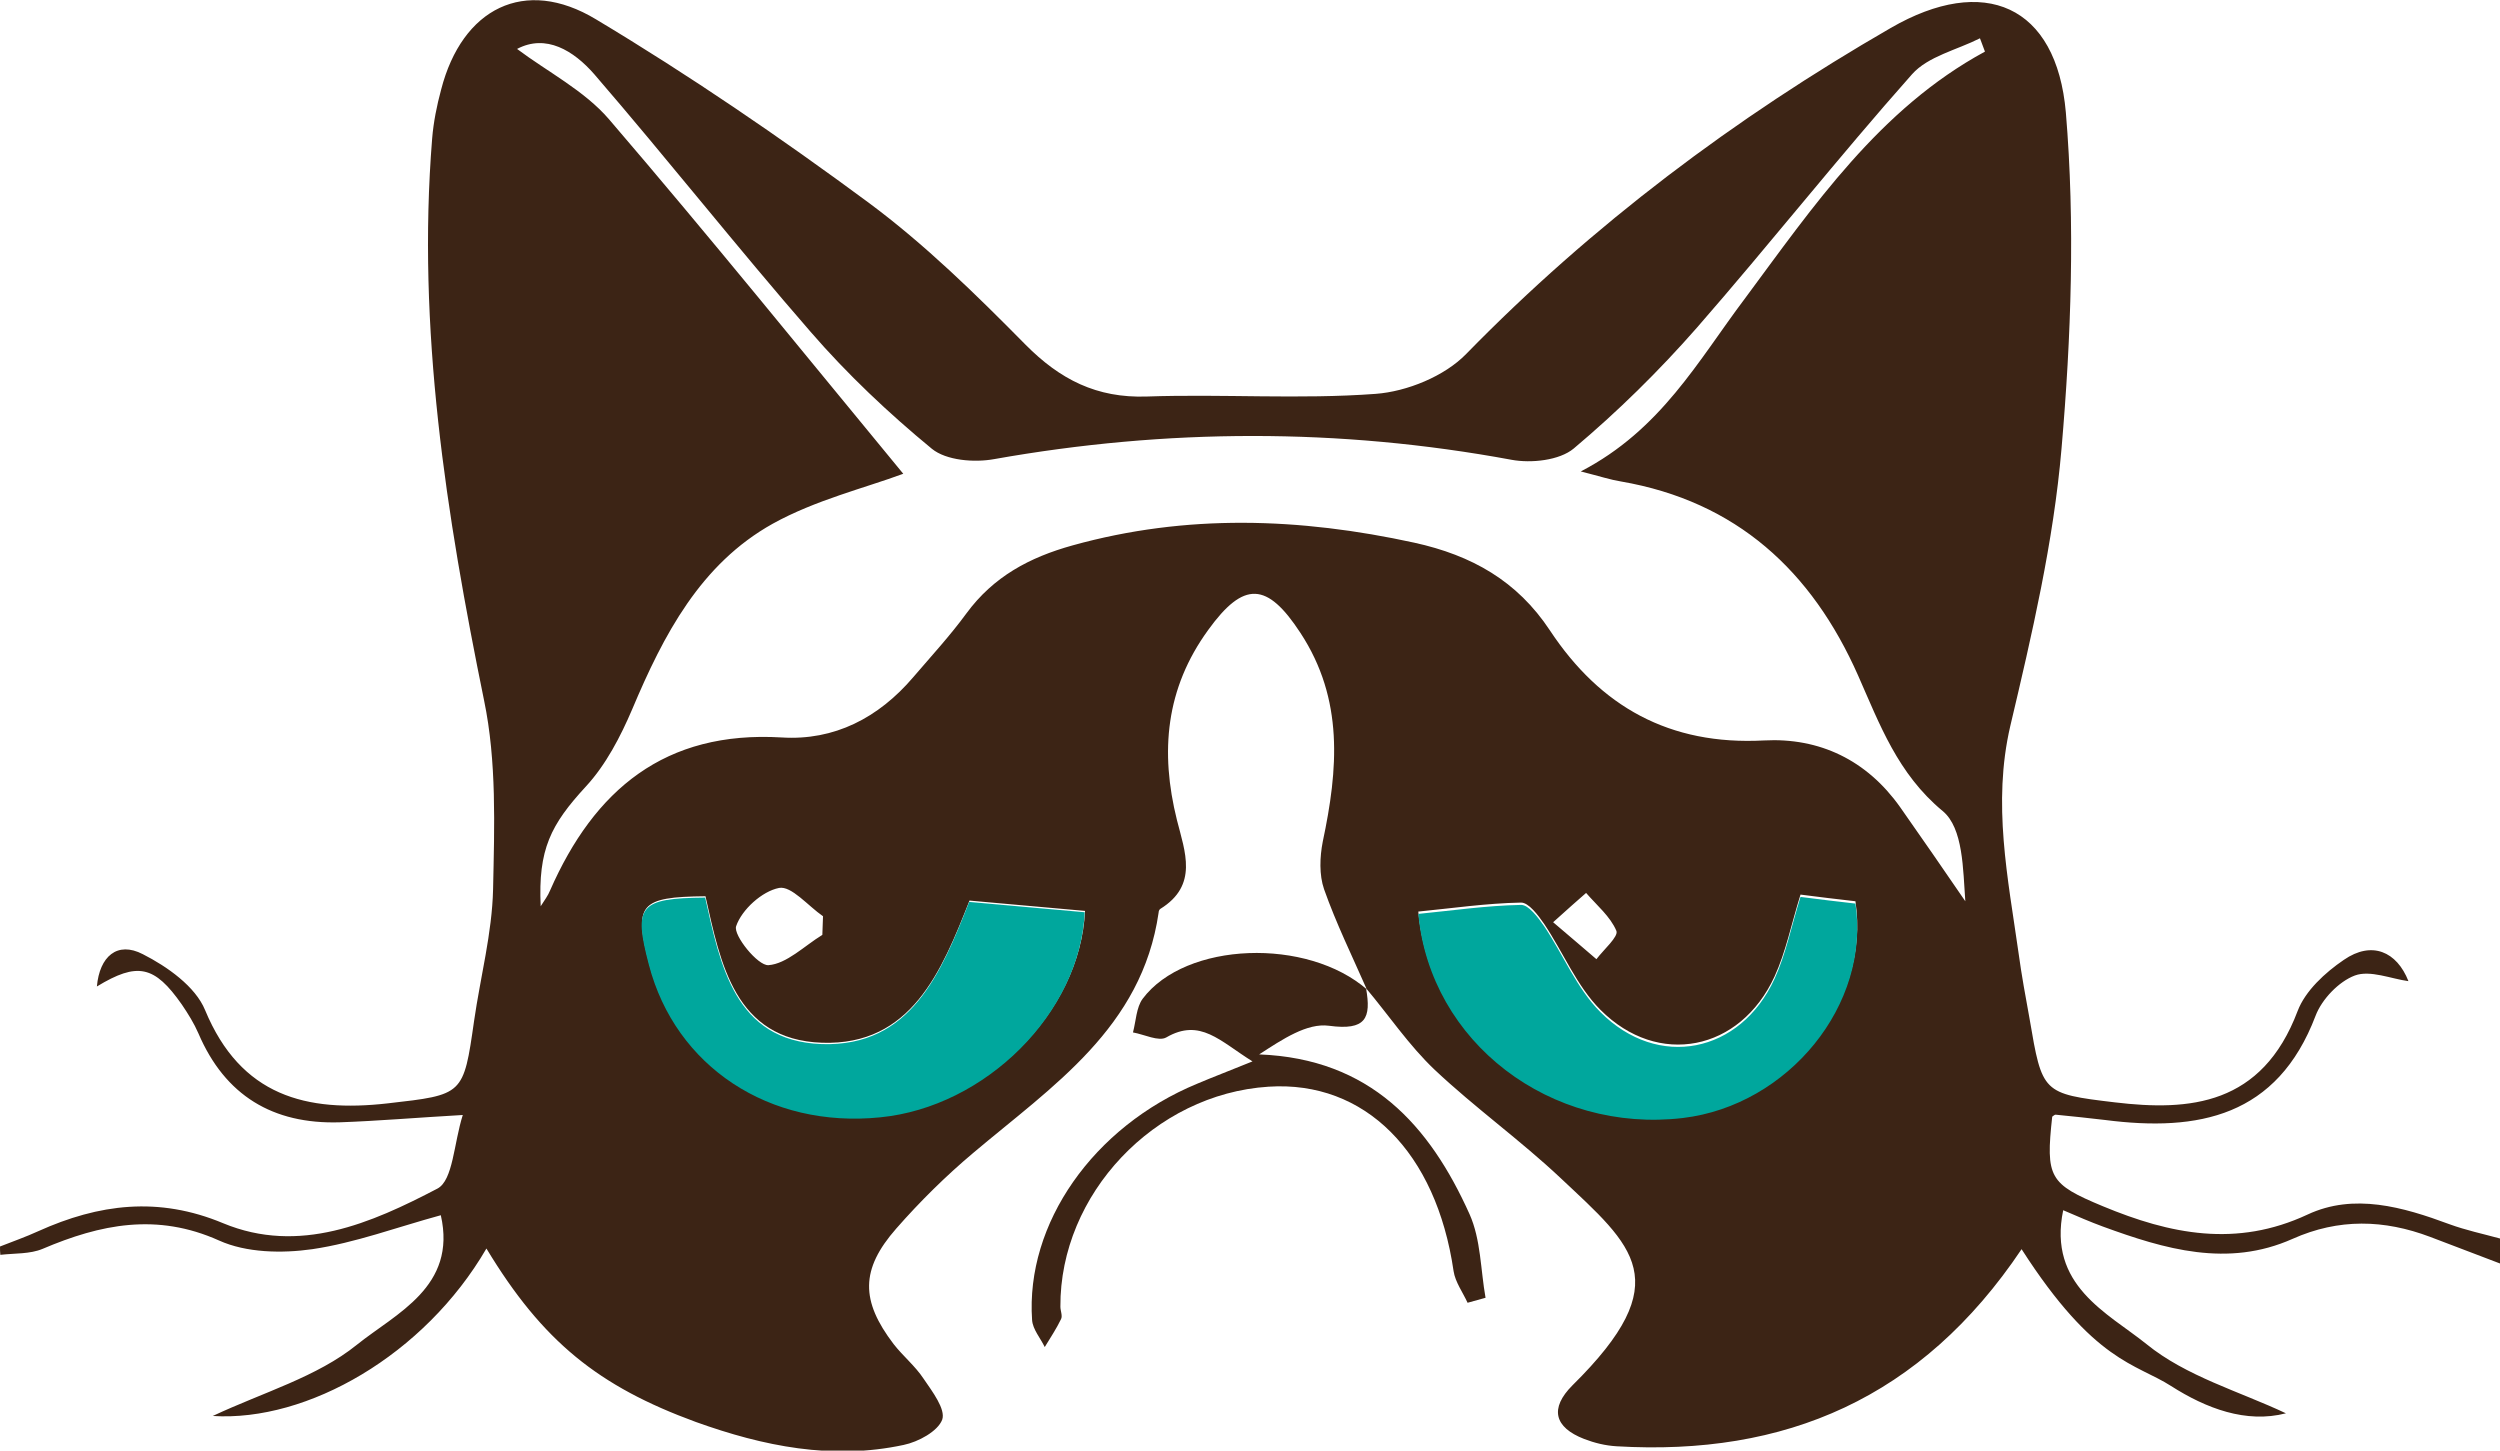 <svg id="Layer_1" xmlns="http://www.w3.org/2000/svg" viewBox="0 0 750.9 435.7"><style>.st0{fill:#3c2415}</style><path class="st0" d="M0 374.4c3.8-1.5 7.8-2.9 11.5-4.6 18.2-8.2 36.1-10.5 55.5-2.4 22.9 9.5 44.5 0 64.4-10.4 4.7-2.5 4.9-13.6 7.6-22.1-14 .8-25.5 1.8-37 2.2-20 .6-34.4-8-42.4-26.7-1.3-3-3.1-5.9-5-8.7-8.2-11.7-13.3-12.8-25.5-5.4.8-9 6.1-13.7 13.8-9.7 7.3 3.7 15.8 9.7 18.7 16.8 10.7 25.8 30.4 30.8 54.9 28 22.7-2.6 22.7-2.4 25.9-24.8 1.9-13.2 5.4-26.3 5.7-39.5.4-18.9 1.1-38.4-2.7-56.7-11.4-55.9-20.2-111.7-15.6-168.8.4-4.9 1.4-9.9 2.7-14.7 6.3-24.4 25.1-34 46.5-21.1 28.2 16.9 55.4 35.5 81.8 55 17 12.6 32.3 27.6 47.2 42.7 10.4 10.5 21.4 16.1 36.4 15.6 22.9-.8 46 .9 68.8-.8 9.4-.7 20.7-5.3 27.2-12 37.9-38.8 80.7-70.9 127.5-97.9 28-16.2 49.8-6.9 52.6 25.4 2.8 33.4 1.6 67.4-1.3 100.9-2.4 28.1-8.9 55.9-15.4 83.4-5.4 23.3-.7 45.6 2.5 68.2.9 6.6 2.1 13.1 3.3 19.7 3.8 22.3 3.8 22.5 25.6 25.1 22.5 2.7 44.2.9 54.9-27.4 2.3-6.1 8.3-11.6 13.9-15.4 8.4-5.8 15.9-2.5 19.4 6.4-5.2-.7-11.5-3.4-16.1-1.7-4.8 1.8-9.9 7.1-11.8 12.1-11.5 30.3-35.2 34.9-63.2 31.3-5-.6-9.9-1.1-14.9-1.6-.3 0-.7.4-1 .6-2 18.3-.9 20.2 15.2 26.9 20.2 8.4 40.1 12.5 61.5 2.5 13.9-6.5 28.6-2.3 42.6 2.9 4.9 1.8 10.1 2.9 15.2 4.3v7.5c-7-2.7-14-5.3-21-8-13.8-5.2-27.4-5.6-41.3.6-19.5 8.7-38.4 3.1-57-3.7-3.8-1.4-7.5-3-11.9-4.9-4.7 22.6 13.3 30.8 25 40.2 11.9 9.7 27.9 14.2 41.9 20.8-12 3.1-24-1.5-34.5-8.2-10.6-6.8-23-7-44.9-41.1-30.1 44.9-71.1 62.2-121.7 59.2-3.3-.2-6.6-1-9.7-2.2-9-3.5-10.4-9.2-3.5-16.1 31.8-31.4 18.3-41.7-3.5-62.2-12.1-11.4-25.8-21.2-37.9-32.6-7.7-7.3-13.8-16.4-20.7-24.6l.3.4c-4.4-10-9.2-19.8-12.8-30-1.5-4.3-1.3-9.7-.4-14.3 4.6-21.7 6.4-42.7-6.7-62.7-10-15.3-17-15.7-27.7-.9-12.8 17.6-14.5 36.6-9.4 57.1 2.4 9.5 6.5 19.6-5 26.7-.3.2-.5.7-.5 1.1-5 34.6-31.9 52.1-55.7 72.2-8.2 6.9-16 14.6-23.1 22.7-10.8 12.3-10.7 21.7-.8 34.7 2.8 3.6 6.5 6.6 9 10.4 2.6 3.8 6.7 9.2 5.6 12.3-1.3 3.5-7.2 6.7-11.6 7.6-21.4 4.6-42.1.4-62.4-6.9-29.2-10.7-46-24.1-62.9-52.1-18.6 32-53.8 52.1-82.2 50.3 15.1-7.1 31.3-11.7 43.3-21.4 11.7-9.4 30.1-17.4 25.2-38.9-13.2 3.6-25.7 8.3-38.6 10.2-9.1 1.3-19.8 1.1-28-2.6-18.7-8.4-35.6-4.9-53 2.5-3.8 1.6-8.4 1.3-12.7 1.8-.1-.8-.1-1.6-.1-2.5zM596.2 15.5c-.5-1.3-1-2.7-1.5-4-6.9 3.5-15.6 5.4-20.4 10.8-22.1 24.9-42.7 51-64.6 76.1-11.4 13-23.8 25.2-37 36.3-4.3 3.6-12.8 4.5-18.7 3.4-51.9-9.6-103.6-9.4-155.4-.2-6 1.1-14.4.4-18.7-3.1-13-10.7-25.4-22.4-36.4-35.1-22.1-25.4-43-51.9-65-77.4-6.2-7.1-14.5-12.2-23.2-7.6 9.2 6.9 20.2 12.5 27.6 21.1 30.3 35.3 59.6 71.6 88.4 106.5-11.6 4.3-26.4 7.9-39.2 15-21.7 12.1-32.8 33.4-42.2 55.7-3.5 8.2-7.9 16.7-13.9 23.2-10.6 11.5-14.4 18.9-13.6 36 1.2-1.9 2.2-3.2 2.8-4.7 13.3-30.3 34.5-48.1 69.6-46 15.8 1 29.1-5.9 39.5-18.1 5.4-6.3 11.1-12.5 16-19.2 8.1-11 18.9-16.8 31.9-20.4 34.2-9.5 68.2-8.3 102.6-.8 17.3 3.8 30.9 11.5 40.7 26.3 15.2 23 36 34.6 64.3 33.1 16.7-.9 30.9 5.9 40.9 20 6.6 9.4 13.1 18.8 19.6 28.3-.7-9.5-.6-22-6.8-27.1-13.5-11.2-18.9-26-25.4-40.7-13.9-31.4-36.5-52.3-71.3-58.3-3.1-.5-6.1-1.5-12-3 24.1-12.5 35.2-33.2 49.2-51.8 20.7-27.9 40.5-57.1 72.2-74.3zM426 273.8c3.6 38.7 39.8 66 79.5 61.3 31.6-3.8 56.4-34 51.8-64.4-5.4-.6-11-1.3-16.5-2-2.8 9-4.4 17.2-7.8 24.6-10.3 22.4-35 27.4-52.3 10-7.1-7.1-11.2-17.3-16.9-25.8-1.8-2.6-4.7-6.5-7-6.4-10.4.2-20.6 1.7-30.8 2.7zm-134.8-3.3c-8.4 21.3-17.5 43.6-44.3 42.7-26.2-.9-30.5-23.9-35-44-19.8.2-21.6 2.4-16.9 20.2 8 30.6 36.2 49.2 69.5 45.8 31.5-3.1 60-31.2 61.4-61.6-11.3-1-22.7-2-34.7-3.1zM247 280.8c.1-1.9.1-3.7.2-5.6-4.5-3.1-9.5-9.2-13.2-8.5-5.1 1-11.2 6.5-12.9 11.5-.9 2.7 6.5 11.9 9.7 11.7 5.5-.4 10.8-5.8 16.2-9.1zm219.5-3.8c5.5 4.7 9.3 7.9 13 11.1 2.2-2.9 6.7-6.8 6-8.5-1.8-4.3-5.9-7.7-9.1-11.4-2.7 2.3-5.3 4.7-9.9 8.8z"/><path class="st0" d="M410.3 296.8c1.6 9 0 12.8-11.1 11.3-6.6-.9-13.9 4-21 8.6 33.4 1.3 51.2 21.3 63.2 48 3.4 7.6 3.3 16.7 4.8 25.1l-5.4 1.5c-1.4-3.1-3.7-6.2-4.2-9.5-5.2-35.7-26.6-57.3-55.6-55.4-34.2 2.2-62.7 32.3-62.5 66.1 0 1.2.7 2.7.2 3.7-1.4 2.9-3.2 5.6-4.9 8.4-1.3-2.7-3.6-5.3-3.8-8.1-2-29 18.4-58.1 49.6-71 4.7-2 9.5-3.8 16.6-6.7-9.8-6.1-15.7-13.1-25.9-7.2-2.3 1.3-6.6-.9-10-1.5.9-3.4 1-7.5 2.9-10.1 12.9-17.2 49.5-18.5 67.5-2.7-.1-.1-.4-.5-.4-.5z"/><path d="M291.1 270.9c-8.4 21.3-17.5 43.6-44.3 42.7-26.2-.9-30.5-23.9-35-44-19.8.2-21.6 2.4-16.9 20.2 8 30.6 36.2 49.2 69.5 45.8 31.5-3.1 60-31.2 61.4-61.6-11.2-1-22.6-2-34.7-3.1zm134.9 3.6c3.6 38.7 39.8 66 79.5 61.3 31.6-3.8 56.4-34 51.8-64.4-5.4-.6-11-1.3-16.5-2-2.8 9-4.4 17.2-7.8 24.6-10.3 22.4-35 27.4-52.3 10-7.1-7.1-11.2-17.3-16.9-25.8-1.8-2.6-4.7-6.5-7-6.4-10.4.2-20.6 1.7-30.8 2.7z" fill="#00a79d"/></svg>
